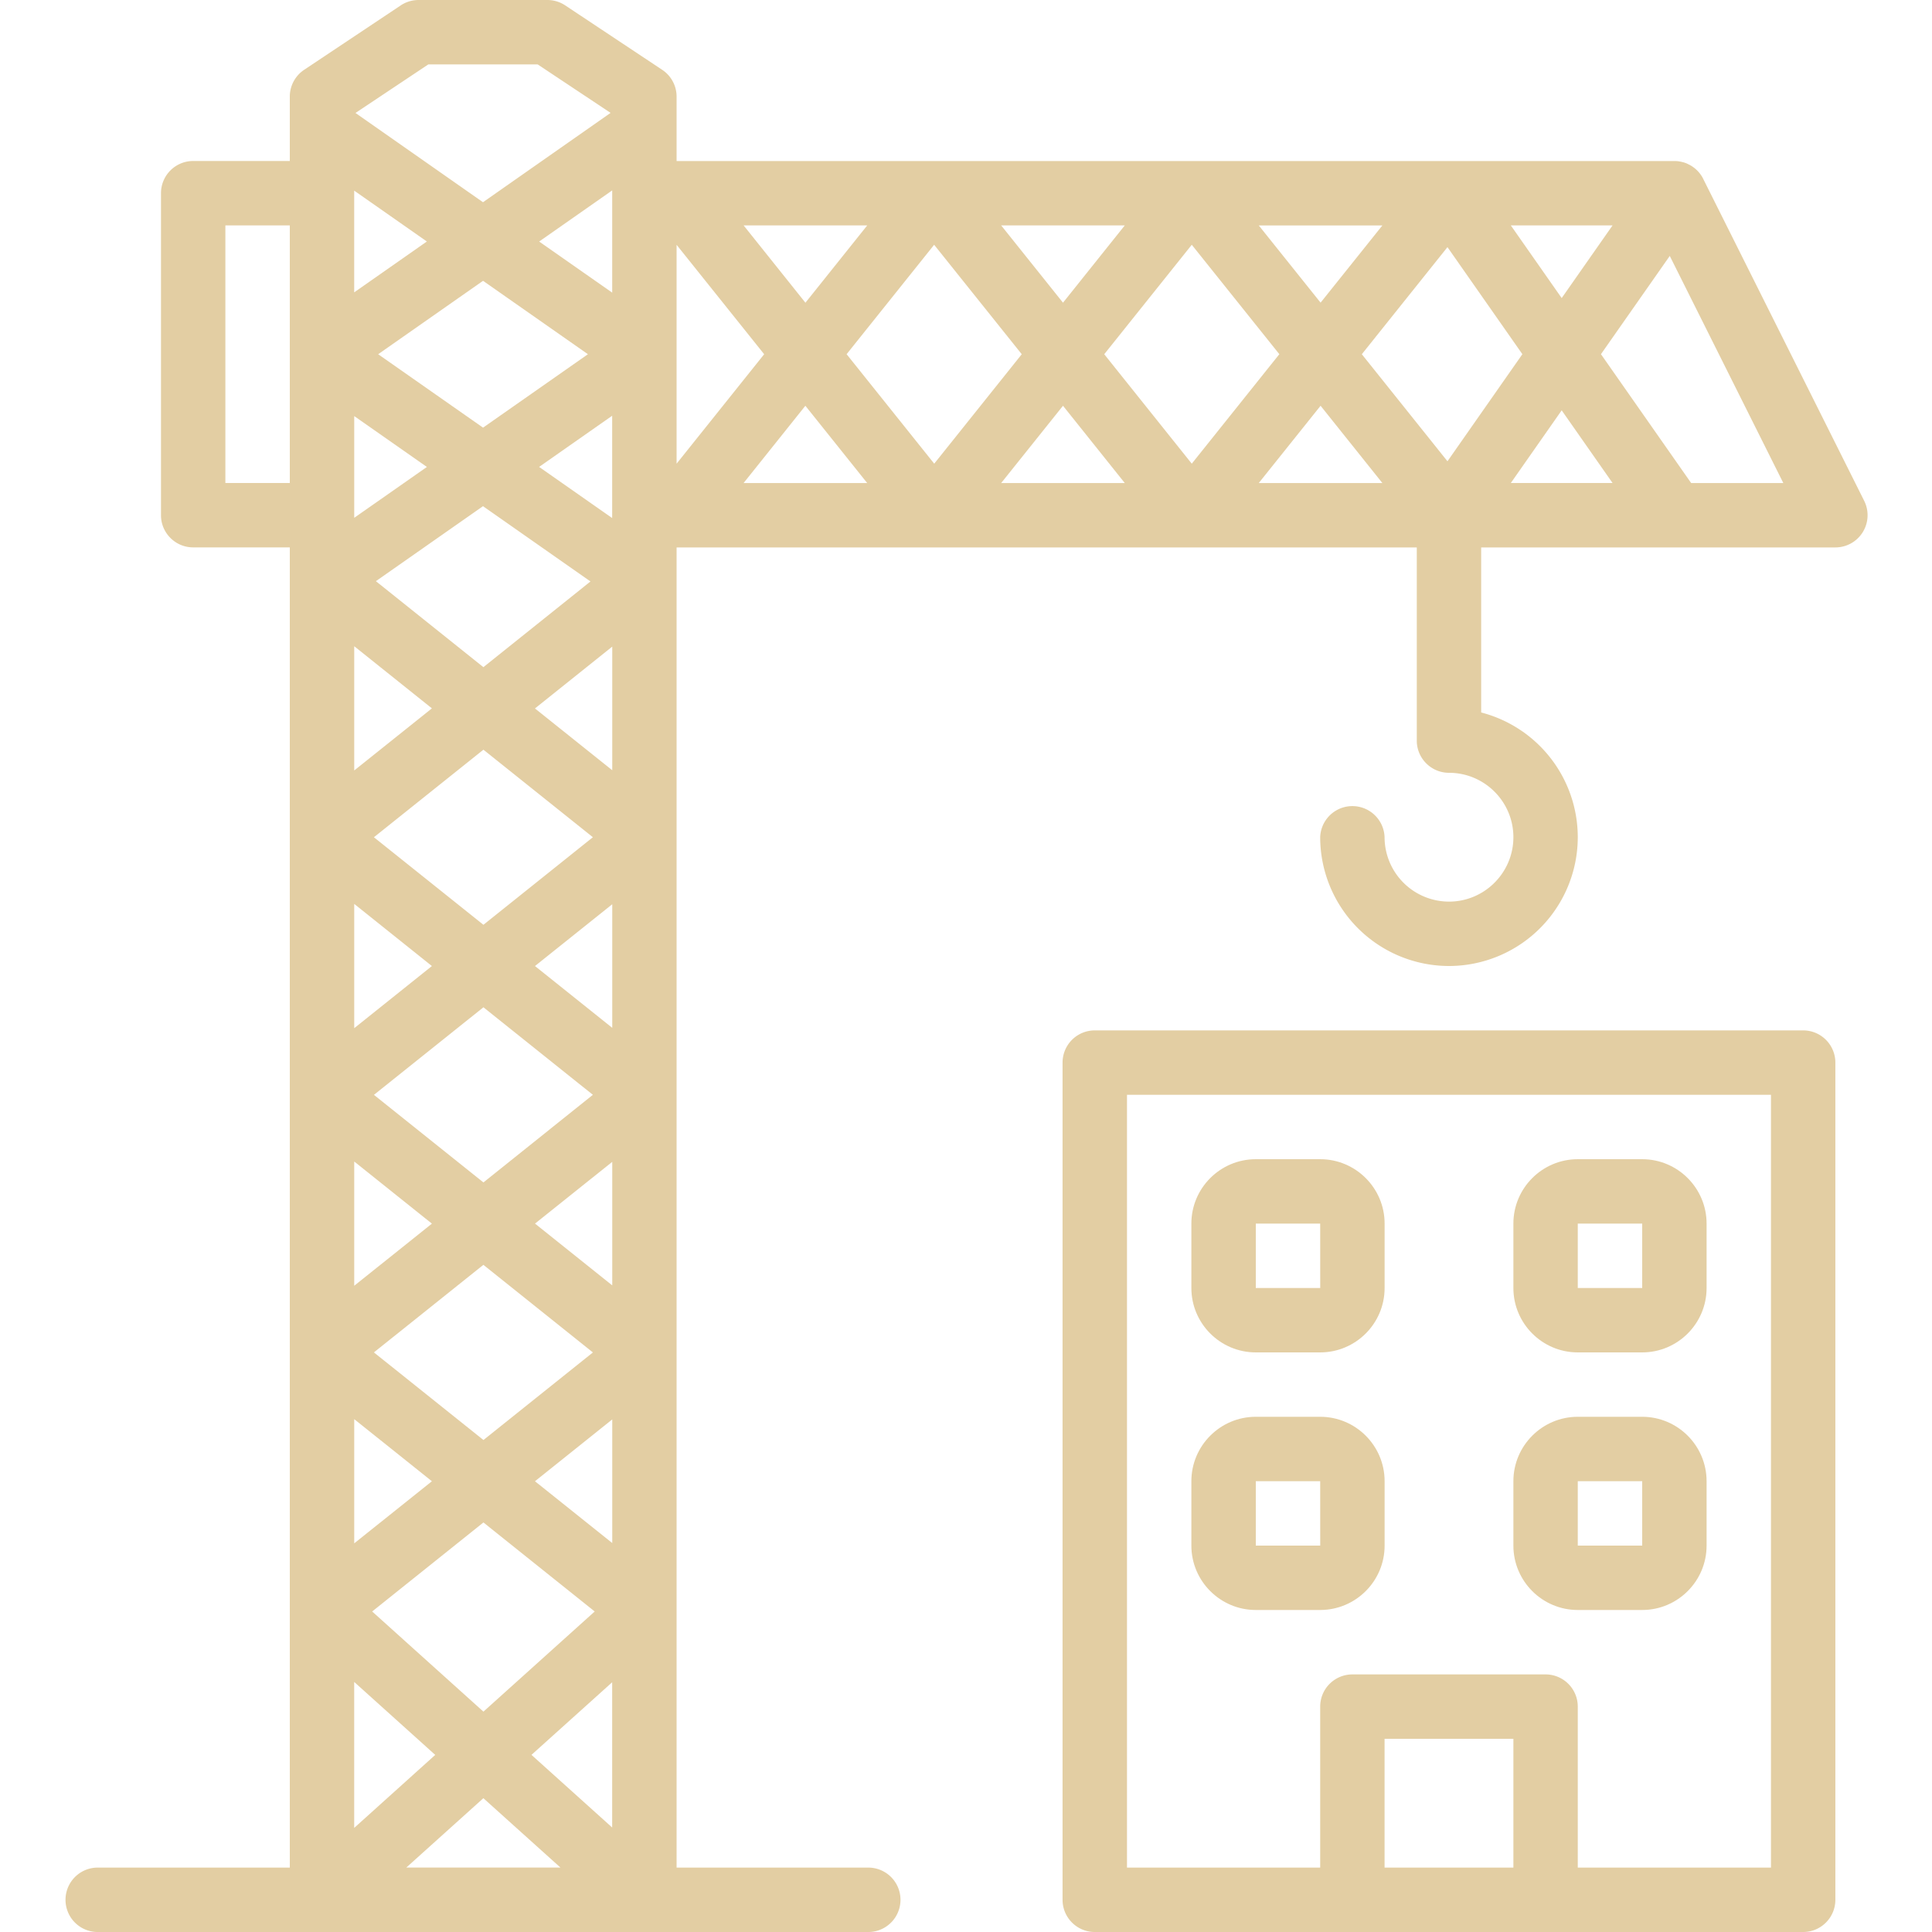<svg width="49" height="49" fill="none" xmlns="http://www.w3.org/2000/svg"><path d="M47.28 12.702l-4.083-8.166v-.001a.804.804 0 00-.114-.17l-.021-.023a.824.824 0 00-.066-.063l-.034-.027-.028-.02-.018-.013a.814.814 0 00-.1-.055c-.008-.004-.015-.009-.023-.012a.82.82 0 00-.092-.034l-.025-.006a.815.815 0 00-.08-.017l-.022-.004a.823.823 0 00-.103-.007H17.16V2.45a.816.816 0 00-.366-.68L14.334.136a.815.815 0 00-.45-.136h-3.268a.82.82 0 00-.453.137l-2.45 1.634a.818.818 0 00-.363.679v1.633H4.9a.817.817 0 00-.817.817v8.167c0 .45.366.816.817.816h2.45v33.484h-4.9a.817.817 0 000 1.633h19.6a.817.817 0 000-1.633h-4.89V13.884h18.773v4.9c0 .45.366.816.817.816.9 0 1.633.732 1.633 1.633s-.733 1.634-1.633 1.634a1.636 1.636 0 01-1.634-1.634.817.817 0 00-1.633 0A3.27 3.27 0 0036.75 24.5a3.27 3.27 0 003.266-3.267 3.27 3.27 0 00-2.45-3.163v-4.186h8.984a.817.817 0 00.73-1.182zm-31.754.437l-1.853-1.297 1.853-1.298v2.595zm-.55 1.608l-2.716 2.174-2.727-2.181 2.717-1.902 2.727 1.91zM8.984 32.61v-3.151l1.97 1.575-1.97 1.576zm3.277-.53l2.776 2.221-2.776 2.221L9.483 34.3l2.777-2.221zm-2.777-4.312l2.777-2.221 2.776 2.22-2.776 2.222-2.777-2.221zm-.5-1.691v-3.152l1.97 1.576-1.97 1.576zm.5-4.843l2.777-2.22 2.776 2.22-2.776 2.221-2.777-2.22zm-.5-1.69V16.39l1.97 1.576-1.97 1.575zm0-6.411v-2.58l1.843 1.29-1.843 1.29zm0 22.86l1.97 1.575-1.97 1.575v-3.15zm3.277 2.62l2.822 2.258-2.822 2.54-2.822-2.54 2.822-2.258zm1.307-1.045L15.528 36v3.135l-1.96-1.567zm0-6.534l1.96-1.567V32.6l-1.96-1.568zm0-6.533l1.96-1.567v3.134l-1.96-1.567zm0-6.533l1.96-1.568v3.135l-1.96-1.567zm1.96-10.545l-1.854-1.297 1.853-1.297v2.594zm-.617 1.561l-2.66 1.862-2.66-1.862 2.66-1.862 2.66 1.862zM8.983 7.415v-2.58l1.843 1.29-1.843 1.29zm2.056 37.093L8.983 46.36v-3.702l2.056 1.851zm1.22 1.098l1.956 1.76h-3.911l1.956-1.76zm1.22-1.098l2.047-1.842v3.684l-2.046-1.842zm3.68-38.3l2.222 2.776-2.221 2.776V6.208zm14.766-.49h3.135l-1.567 1.958-1.568-1.959zm.522 3.265l-2.221 2.777-2.22-2.776 2.22-2.776 2.221 2.775zM26.96 7.677l-1.568-1.96h3.135l-1.567 1.96zm-1.046 1.307l-2.22 2.776-2.222-2.777 2.22-2.775 2.222 2.776zm-5.488-1.308L18.86 5.717h3.135l-1.567 1.96zm0 2.615l1.568 1.96h-3.135l1.567-1.96zm6.534 0l1.567 1.96h-3.135l1.568-1.96zm6.533 0l1.567 1.96h-3.135l1.568-1.96zm3.218 1.408l-2.172-2.715 2.172-2.716 1.9 2.715-1.9 2.716zm2.897-1.292l1.29 1.843h-2.58l1.29-1.843zm-1.29-4.69h2.58l-1.29 1.843-1.29-1.843zM10.864 1.633h2.772l1.85 1.23-3.236 2.266-3.234-2.264 1.848-1.232zM7.35 12.25H5.716V5.717H7.35v6.533zm35.541 0l-2.287-3.267 1.745-2.492 2.88 5.76H42.89z" fill="#E3CEA3"/><path d="M45.733 26.133H27.766a.817.817 0 00-.817.817v21.233c0 .451.366.817.817.817h17.967c.45 0 .816-.366.816-.817V26.95a.817.817 0 00-.816-.817zm-7.35 21.234h-3.267V44.1h3.267v3.267zm6.533 0h-4.9v-4.084a.817.817 0 00-.816-.816h-4.9a.817.817 0 00-.817.816v4.084h-4.9v-19.6h16.333v19.6z" fill="#E3CEA3"/><path d="M40.016 34.3h1.634c.9 0 1.633-.732 1.633-1.633v-1.634c0-.9-.733-1.633-1.633-1.633h-1.634c-.9 0-1.633.732-1.633 1.633v1.634c0 .9.732 1.633 1.633 1.633zm0-3.267h1.634v1.634h-1.634v-1.634zM31.85 34.3h1.633c.9 0 1.634-.732 1.634-1.633v-1.634c0-.9-.733-1.633-1.634-1.633H31.85c-.901 0-1.634.732-1.634 1.633v1.634c0 .9.733 1.633 1.634 1.633zm0-3.267h1.633l.001 1.634H31.85v-1.634zm8.166 9.8h1.634c.9 0 1.633-.732 1.633-1.633v-1.633c0-.901-.733-1.634-1.633-1.634h-1.634c-.9 0-1.633.733-1.633 1.634V39.2c0 .9.732 1.633 1.633 1.633zm0-3.266h1.634V39.2h-1.634v-1.633zm-8.166 3.266h1.633c.9 0 1.634-.732 1.634-1.633v-1.633c0-.901-.733-1.634-1.634-1.634H31.85c-.901 0-1.634.733-1.634 1.634V39.2c0 .9.733 1.633 1.634 1.633zm0-3.266h1.633l.001 1.633H31.85v-1.633z" fill="#E3CEA3"/></svg>